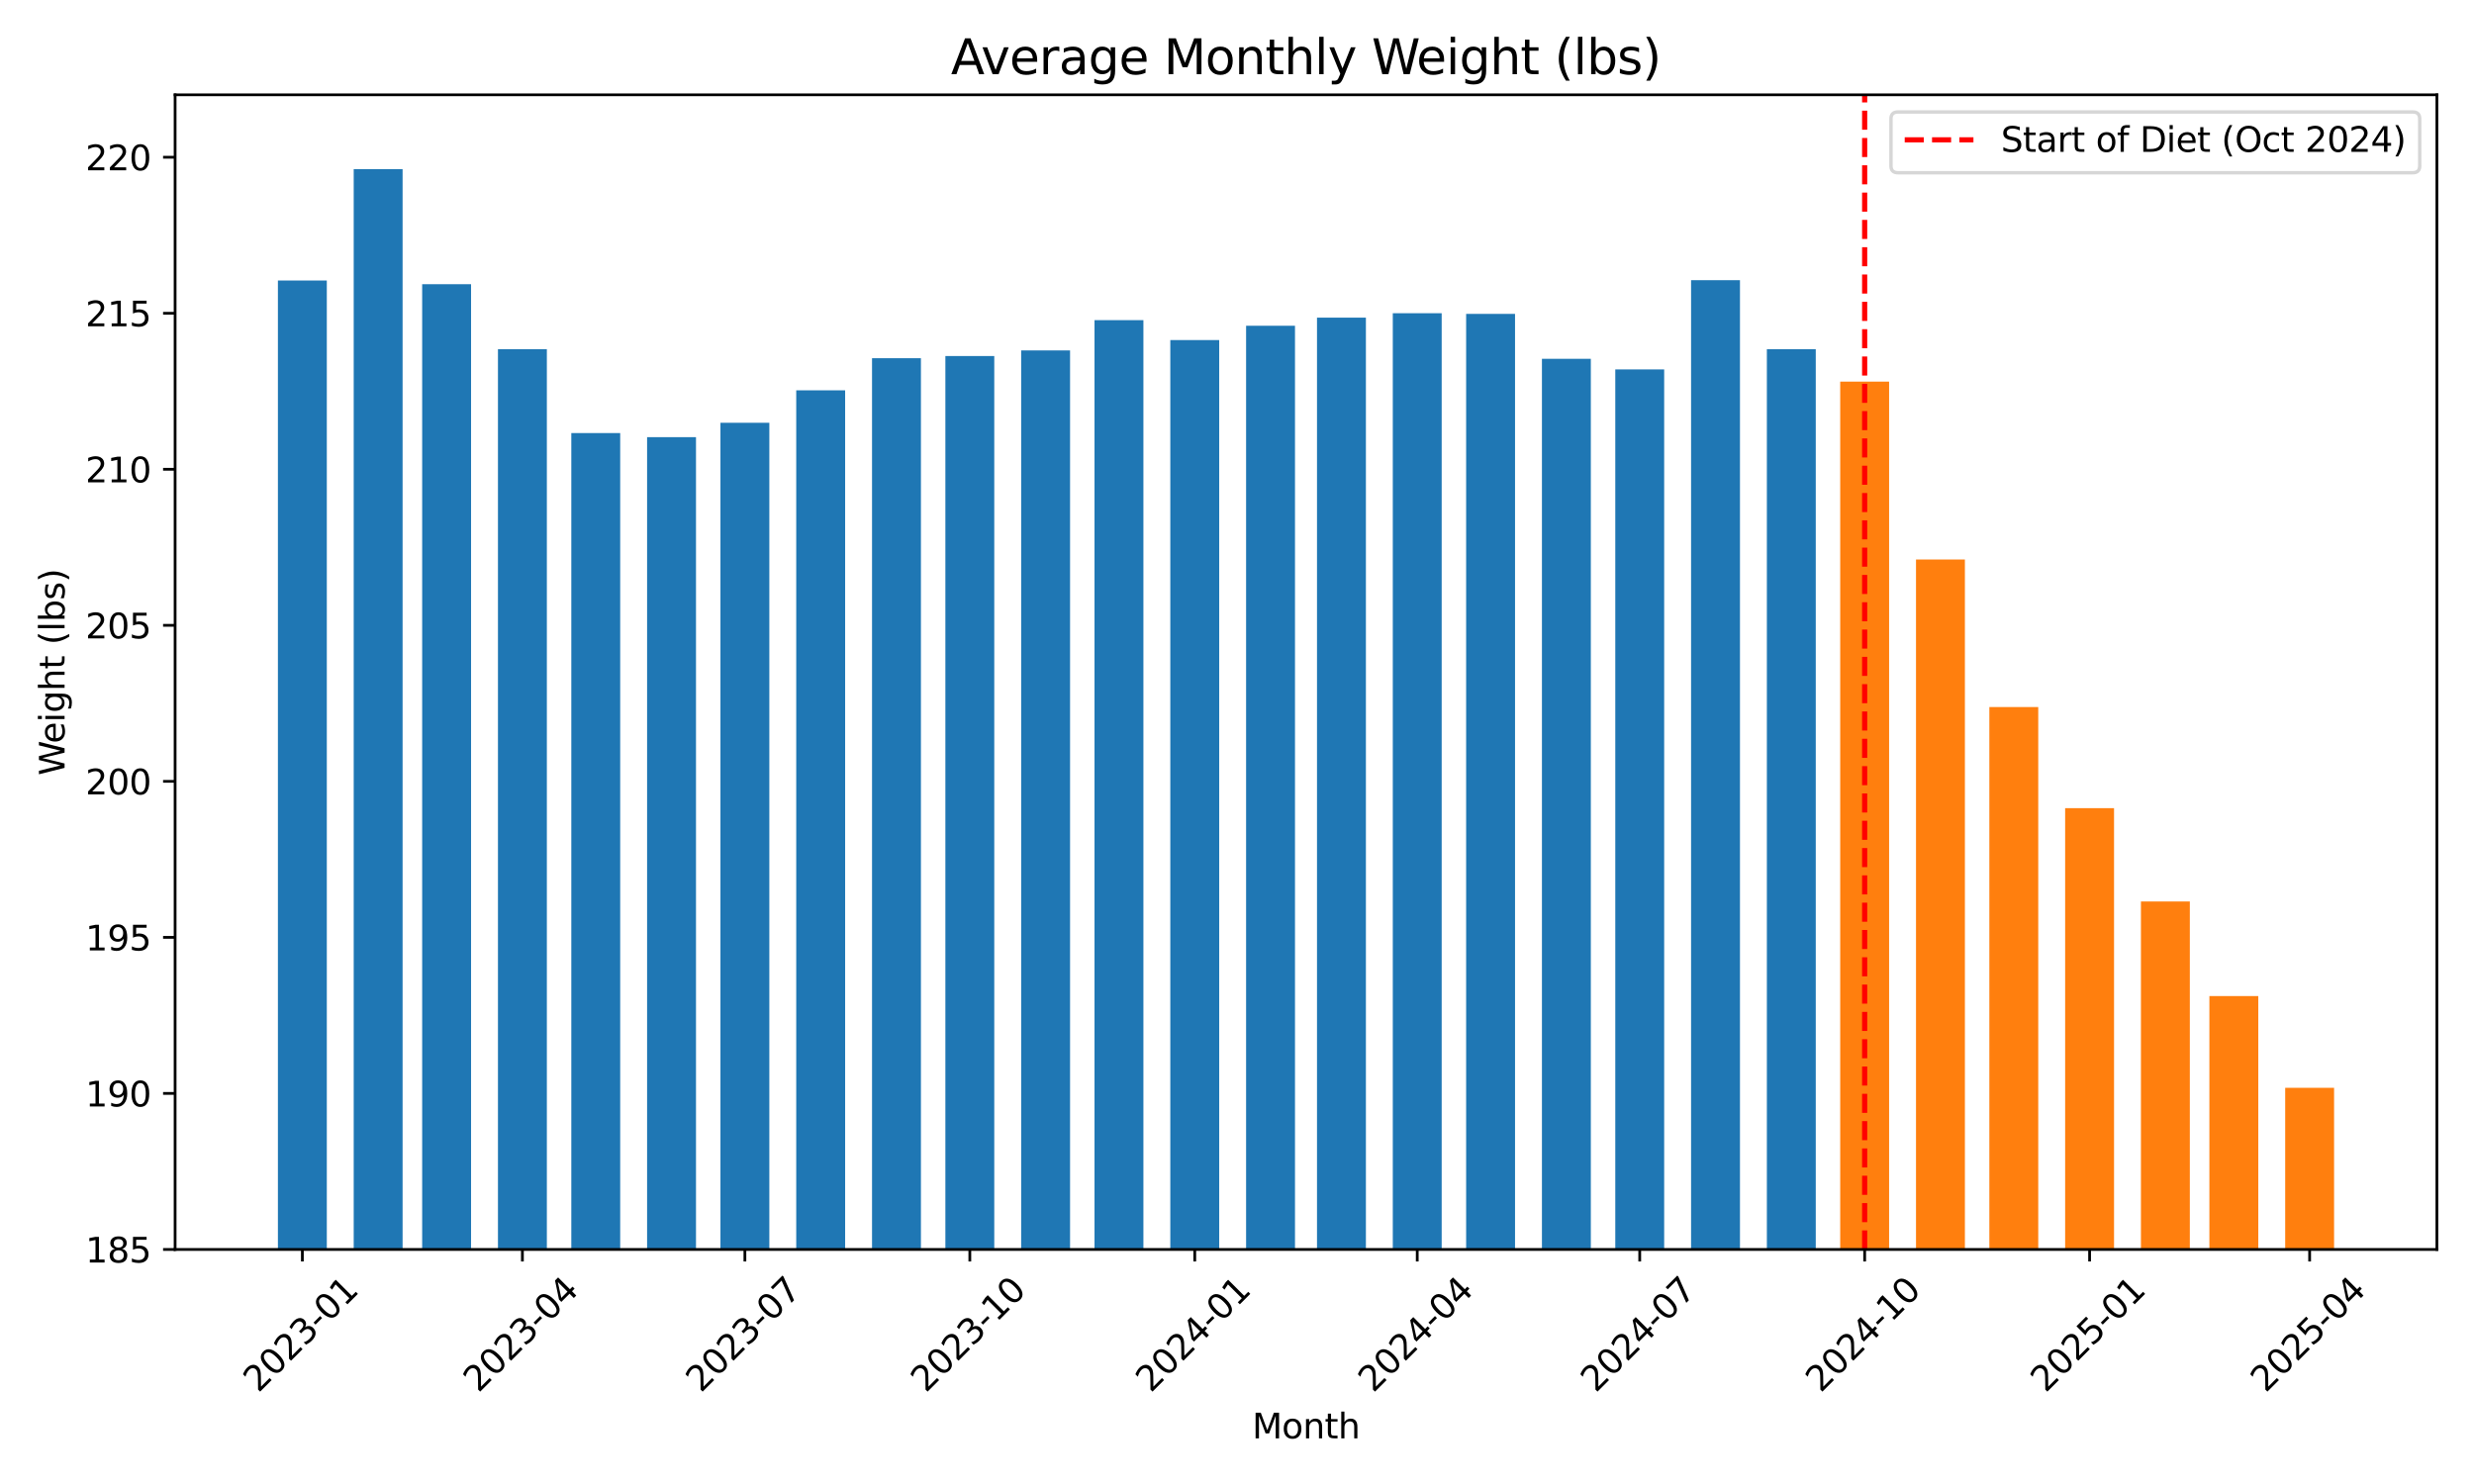 <?xml version="1.0" encoding="utf-8" standalone="no"?>
<!DOCTYPE svg PUBLIC "-//W3C//DTD SVG 1.1//EN"
        "http://www.w3.org/Graphics/SVG/1.1/DTD/svg11.dtd">
<svg xmlns:xlink="http://www.w3.org/1999/xlink" width="720pt" height="432pt" viewBox="0 0 720 432"
     xmlns="http://www.w3.org/2000/svg" version="1.1">
    <defs>
        <style type="text/css">*{stroke-linejoin: round; stroke-linecap: butt}</style>
    </defs>
    <g id="figure_1">
        <g id="patch_1">
            <path d="M 0 432
L 720 432
L 720 0
L 0 0
z
" style="fill: #ffffff"/>
        </g>
        <g id="axes_1">
            <g id="patch_2">
                <path d="M 50.96 363.718
L 709.2 363.718
L 709.2 27.6
L 50.96 27.6
z
" style="fill: #ffffff"/>
            </g>
            <g id="patch_3">
                <path d="M 80.88 2044.309
L 95.111 2044.309
L 95.111 81.651
L 80.88 81.651
z
" clip-path="url(#p5337b6fde5)" style="fill: #1f77b4"/>
            </g>
            <g id="patch_4">
                <path d="M 102.938 2044.309
L 117.168 2044.309
L 117.168 49.221
L 102.938 49.221
z
" clip-path="url(#p5337b6fde5)" style="fill: #1f77b4"/>
            </g>
            <g id="patch_5">
                <path d="M 122.86 2044.309
L 137.091 2044.309
L 137.091 82.742
L 122.86 82.742
z
" clip-path="url(#p5337b6fde5)" style="fill: #1f77b4"/>
            </g>
            <g id="patch_6">
                <path d="M 144.918 2044.309
L 159.149 2044.309
L 159.149 101.637
L 144.918 101.637
z
" clip-path="url(#p5337b6fde5)" style="fill: #1f77b4"/>
            </g>
            <g id="patch_7">
                <path d="M 166.264 2044.309
L 180.495 2044.309
L 180.495 126.074
L 166.264 126.074
z
" clip-path="url(#p5337b6fde5)" style="fill: #1f77b4"/>
            </g>
            <g id="patch_8">
                <path d="M 188.322 2044.309
L 202.552 2044.309
L 202.552 127.254
L 188.322 127.254
z
" clip-path="url(#p5337b6fde5)" style="fill: #1f77b4"/>
            </g>
            <g id="patch_9">
                <path d="M 209.668 2044.309
L 223.898 2044.309
L 223.898 123.076
L 209.668 123.076
z
" clip-path="url(#p5337b6fde5)" style="fill: #1f77b4"/>
            </g>
            <g id="patch_10">
                <path d="M 231.725 2044.309
L 245.956 2044.309
L 245.956 113.628
L 231.725 113.628
z
" clip-path="url(#p5337b6fde5)" style="fill: #1f77b4"/>
            </g>
            <g id="patch_11">
                <path d="M 253.783 2044.309
L 268.013 2044.309
L 268.013 104.271
L 253.783 104.271
z
" clip-path="url(#p5337b6fde5)" style="fill: #1f77b4"/>
            </g>
            <g id="patch_12">
                <path d="M 275.129 2044.309
L 289.359 2044.309
L 289.359 103.635
L 275.129 103.635
z
" clip-path="url(#p5337b6fde5)" style="fill: #1f77b4"/>
            </g>
            <g id="patch_13">
                <path d="M 297.186 2044.309
L 311.417 2044.309
L 311.417 102
L 297.186 102
z
" clip-path="url(#p5337b6fde5)" style="fill: #1f77b4"/>
            </g>
            <g id="patch_14">
                <path d="M 318.532 2044.309
L 332.763 2044.309
L 332.763 93.188
L 318.532 93.188
z
" clip-path="url(#p5337b6fde5)" style="fill: #1f77b4"/>
            </g>
            <g id="patch_15">
                <path d="M 340.59 2044.309
L 354.821 2044.309
L 354.821 99.002
L 340.59 99.002
z
" clip-path="url(#p5337b6fde5)" style="fill: #1f77b4"/>
            </g>
            <g id="patch_16">
                <path d="M 362.647 2044.309
L 376.878 2044.309
L 376.878 94.824
L 362.647 94.824
z
" clip-path="url(#p5337b6fde5)" style="fill: #1f77b4"/>
            </g>
            <g id="patch_17">
                <path d="M 383.282 2044.309
L 397.513 2044.309
L 397.513 92.462
L 383.282 92.462
z
" clip-path="url(#p5337b6fde5)" style="fill: #1f77b4"/>
            </g>
            <g id="patch_18">
                <path d="M 405.339 2044.309
L 419.57 2044.309
L 419.57 91.19
L 405.339 91.19
z
" clip-path="url(#p5337b6fde5)" style="fill: #1f77b4"/>
            </g>
            <g id="patch_19">
                <path d="M 426.685 2044.309
L 440.916 2044.309
L 440.916 91.372
L 426.685 91.372
z
" clip-path="url(#p5337b6fde5)" style="fill: #1f77b4"/>
            </g>
            <g id="patch_20">
                <path d="M 448.743 2044.309
L 462.974 2044.309
L 462.974 104.453
L 448.743 104.453
z
" clip-path="url(#p5337b6fde5)" style="fill: #1f77b4"/>
            </g>
            <g id="patch_21">
                <path d="M 470.089 2044.309
L 484.32 2044.309
L 484.32 107.542
L 470.089 107.542
z
" clip-path="url(#p5337b6fde5)" style="fill: #1f77b4"/>
            </g>
            <g id="patch_22">
                <path d="M 492.147 2044.309
L 506.377 2044.309
L 506.377 81.561
L 492.147 81.561
z
" clip-path="url(#p5337b6fde5)" style="fill: #1f77b4"/>
            </g>
            <g id="patch_23">
                <path d="M 514.204 2044.309
L 528.435 2044.309
L 528.435 101.637
L 514.204 101.637
z
" clip-path="url(#p5337b6fde5)" style="fill: #1f77b4"/>
            </g>
            <g id="patch_24">
                <path d="M 535.55 2044.309
L 549.781 2044.309
L 549.781 111.084
L 535.55 111.084
z
" clip-path="url(#p5337b6fde5)" style="fill: #ff7f0e"/>
            </g>
            <g id="patch_25">
                <path d="M 557.608 2044.309
L 571.838 2044.309
L 571.838 162.865
L 557.608 162.865
z
" clip-path="url(#p5337b6fde5)" style="fill: #ff7f0e"/>
            </g>
            <g id="patch_26">
                <path d="M 578.954 2044.309
L 593.184 2044.309
L 593.184 205.833
L 578.954 205.833
z
" clip-path="url(#p5337b6fde5)" style="fill: #ff7f0e"/>
            </g>
            <g id="patch_27">
                <path d="M 601.011 2044.309
L 615.242 2044.309
L 615.242 235.267
L 601.011 235.267
z
" clip-path="url(#p5337b6fde5)" style="fill: #ff7f0e"/>
            </g>
            <g id="patch_28">
                <path d="M 623.069 2044.309
L 637.3 2044.309
L 637.3 262.428
L 623.069 262.428
z
" clip-path="url(#p5337b6fde5)" style="fill: #ff7f0e"/>
            </g>
            <g id="patch_29">
                <path d="M 642.992 2044.309
L 657.222 2044.309
L 657.222 289.954
L 642.992 289.954
z
" clip-path="url(#p5337b6fde5)" style="fill: #ff7f0e"/>
            </g>
            <g id="patch_30">
                <path d="M 665.049 2044.309
L 679.28 2044.309
L 679.28 316.662
L 665.049 316.662
z
" clip-path="url(#p5337b6fde5)" style="fill: #ff7f0e"/>
            </g>
            <g id="matplotlib.axis_1">
                <g id="xtick_1">
                    <g id="line2d_1">
                        <defs>
                            <path id="m4352c260fe" d="M 0 0
L 0 3.5
" style="stroke: #000000; stroke-width: 0.8"/>
                        </defs>
                        <g>
                            <use xlink:href="#m4352c260fe" x="87.995" y="363.718"
                                 style="stroke: #000000; stroke-width: 0.8"/>
                        </g>
                    </g>
                    <g id="text_1">
                        <!-- 2023-01 -->
                        <g transform="translate(75.174 405.636) rotate(-45) scale(0.1 -0.1)">
                            <defs>
                                <path id="DejaVuSans-32" d="M 1228 531
L 3431 531
L 3431 0
L 469 0
L 469 531
Q 828 903 1448 1529
Q 2069 2156 2228 2338
Q 2531 2678 2651 2914
Q 2772 3150 2772 3378
Q 2772 3750 2511 3984
Q 2250 4219 1831 4219
Q 1534 4219 1204 4116
Q 875 4013 500 3803
L 500 4441
Q 881 4594 1212 4672
Q 1544 4750 1819 4750
Q 2544 4750 2975 4387
Q 3406 4025 3406 3419
Q 3406 3131 3298 2873
Q 3191 2616 2906 2266
Q 2828 2175 2409 1742
Q 1991 1309 1228 531
z
" transform="scale(0.016)"/>
                                <path id="DejaVuSans-30" d="M 2034 4250
Q 1547 4250 1301 3770
Q 1056 3291 1056 2328
Q 1056 1369 1301 889
Q 1547 409 2034 409
Q 2525 409 2770 889
Q 3016 1369 3016 2328
Q 3016 3291 2770 3770
Q 2525 4250 2034 4250
z
M 2034 4750
Q 2819 4750 3233 4129
Q 3647 3509 3647 2328
Q 3647 1150 3233 529
Q 2819 -91 2034 -91
Q 1250 -91 836 529
Q 422 1150 422 2328
Q 422 3509 836 4129
Q 1250 4750 2034 4750
z
" transform="scale(0.016)"/>
                                <path id="DejaVuSans-33" d="M 2597 2516
Q 3050 2419 3304 2112
Q 3559 1806 3559 1356
Q 3559 666 3084 287
Q 2609 -91 1734 -91
Q 1441 -91 1130 -33
Q 819 25 488 141
L 488 750
Q 750 597 1062 519
Q 1375 441 1716 441
Q 2309 441 2620 675
Q 2931 909 2931 1356
Q 2931 1769 2642 2001
Q 2353 2234 1838 2234
L 1294 2234
L 1294 2753
L 1863 2753
Q 2328 2753 2575 2939
Q 2822 3125 2822 3475
Q 2822 3834 2567 4026
Q 2313 4219 1838 4219
Q 1578 4219 1281 4162
Q 984 4106 628 3988
L 628 4550
Q 988 4650 1302 4700
Q 1616 4750 1894 4750
Q 2613 4750 3031 4423
Q 3450 4097 3450 3541
Q 3450 3153 3228 2886
Q 3006 2619 2597 2516
z
" transform="scale(0.016)"/>
                                <path id="DejaVuSans-2d" d="M 313 2009
L 1997 2009
L 1997 1497
L 313 1497
L 313 2009
z
" transform="scale(0.016)"/>
                                <path id="DejaVuSans-31" d="M 794 531
L 1825 531
L 1825 4091
L 703 3866
L 703 4441
L 1819 4666
L 2450 4666
L 2450 531
L 3481 531
L 3481 0
L 794 0
L 794 531
z
" transform="scale(0.016)"/>
                            </defs>
                            <use xlink:href="#DejaVuSans-32"/>
                            <use xlink:href="#DejaVuSans-30" x="63.623"/>
                            <use xlink:href="#DejaVuSans-32" x="127.246"/>
                            <use xlink:href="#DejaVuSans-33" x="190.869"/>
                            <use xlink:href="#DejaVuSans-2d" x="254.492"/>
                            <use xlink:href="#DejaVuSans-30" x="290.576"/>
                            <use xlink:href="#DejaVuSans-31" x="354.199"/>
                        </g>
                    </g>
                </g>
                <g id="xtick_2">
                    <g id="line2d_2">
                        <g>
                            <use xlink:href="#m4352c260fe" x="152.033" y="363.718"
                                 style="stroke: #000000; stroke-width: 0.8"/>
                        </g>
                    </g>
                    <g id="text_2">
                        <!-- 2023-04 -->
                        <g transform="translate(139.212 405.636) rotate(-45) scale(0.1 -0.1)">
                            <defs>
                                <path id="DejaVuSans-34" d="M 2419 4116
L 825 1625
L 2419 1625
L 2419 4116
z
M 2253 4666
L 3047 4666
L 3047 1625
L 3713 1625
L 3713 1100
L 3047 1100
L 3047 0
L 2419 0
L 2419 1100
L 313 1100
L 313 1709
L 2253 4666
z
" transform="scale(0.016)"/>
                            </defs>
                            <use xlink:href="#DejaVuSans-32"/>
                            <use xlink:href="#DejaVuSans-30" x="63.623"/>
                            <use xlink:href="#DejaVuSans-32" x="127.246"/>
                            <use xlink:href="#DejaVuSans-33" x="190.869"/>
                            <use xlink:href="#DejaVuSans-2d" x="254.492"/>
                            <use xlink:href="#DejaVuSans-30" x="290.576"/>
                            <use xlink:href="#DejaVuSans-34" x="354.199"/>
                        </g>
                    </g>
                </g>
                <g id="xtick_3">
                    <g id="line2d_3">
                        <g>
                            <use xlink:href="#m4352c260fe" x="216.783" y="363.718"
                                 style="stroke: #000000; stroke-width: 0.8"/>
                        </g>
                    </g>
                    <g id="text_3">
                        <!-- 2023-07 -->
                        <g transform="translate(203.962 405.636) rotate(-45) scale(0.1 -0.1)">
                            <defs>
                                <path id="DejaVuSans-37" d="M 525 4666
L 3525 4666
L 3525 4397
L 1831 0
L 1172 0
L 2766 4134
L 525 4134
L 525 4666
z
" transform="scale(0.016)"/>
                            </defs>
                            <use xlink:href="#DejaVuSans-32"/>
                            <use xlink:href="#DejaVuSans-30" x="63.623"/>
                            <use xlink:href="#DejaVuSans-32" x="127.246"/>
                            <use xlink:href="#DejaVuSans-33" x="190.869"/>
                            <use xlink:href="#DejaVuSans-2d" x="254.492"/>
                            <use xlink:href="#DejaVuSans-30" x="290.576"/>
                            <use xlink:href="#DejaVuSans-37" x="354.199"/>
                        </g>
                    </g>
                </g>
                <g id="xtick_4">
                    <g id="line2d_4">
                        <g>
                            <use xlink:href="#m4352c260fe" x="282.244" y="363.718"
                                 style="stroke: #000000; stroke-width: 0.8"/>
                        </g>
                    </g>
                    <g id="text_4">
                        <!-- 2023-10 -->
                        <g transform="translate(269.423 405.636) rotate(-45) scale(0.1 -0.1)">
                            <use xlink:href="#DejaVuSans-32"/>
                            <use xlink:href="#DejaVuSans-30" x="63.623"/>
                            <use xlink:href="#DejaVuSans-32" x="127.246"/>
                            <use xlink:href="#DejaVuSans-33" x="190.869"/>
                            <use xlink:href="#DejaVuSans-2d" x="254.492"/>
                            <use xlink:href="#DejaVuSans-31" x="290.576"/>
                            <use xlink:href="#DejaVuSans-30" x="354.199"/>
                        </g>
                    </g>
                </g>
                <g id="xtick_5">
                    <g id="line2d_5">
                        <g>
                            <use xlink:href="#m4352c260fe" x="347.705" y="363.718"
                                 style="stroke: #000000; stroke-width: 0.8"/>
                        </g>
                    </g>
                    <g id="text_5">
                        <!-- 2024-01 -->
                        <g transform="translate(334.884 405.636) rotate(-45) scale(0.1 -0.1)">
                            <use xlink:href="#DejaVuSans-32"/>
                            <use xlink:href="#DejaVuSans-30" x="63.623"/>
                            <use xlink:href="#DejaVuSans-32" x="127.246"/>
                            <use xlink:href="#DejaVuSans-34" x="190.869"/>
                            <use xlink:href="#DejaVuSans-2d" x="254.492"/>
                            <use xlink:href="#DejaVuSans-30" x="290.576"/>
                            <use xlink:href="#DejaVuSans-31" x="354.199"/>
                        </g>
                    </g>
                </g>
                <g id="xtick_6">
                    <g id="line2d_6">
                        <g>
                            <use xlink:href="#m4352c260fe" x="412.455" y="363.718"
                                 style="stroke: #000000; stroke-width: 0.8"/>
                        </g>
                    </g>
                    <g id="text_6">
                        <!-- 2024-04 -->
                        <g transform="translate(399.634 405.636) rotate(-45) scale(0.1 -0.1)">
                            <use xlink:href="#DejaVuSans-32"/>
                            <use xlink:href="#DejaVuSans-30" x="63.623"/>
                            <use xlink:href="#DejaVuSans-32" x="127.246"/>
                            <use xlink:href="#DejaVuSans-34" x="190.869"/>
                            <use xlink:href="#DejaVuSans-2d" x="254.492"/>
                            <use xlink:href="#DejaVuSans-30" x="290.576"/>
                            <use xlink:href="#DejaVuSans-34" x="354.199"/>
                        </g>
                    </g>
                </g>
                <g id="xtick_7">
                    <g id="line2d_7">
                        <g>
                            <use xlink:href="#m4352c260fe" x="477.204" y="363.718"
                                 style="stroke: #000000; stroke-width: 0.8"/>
                        </g>
                    </g>
                    <g id="text_7">
                        <!-- 2024-07 -->
                        <g transform="translate(464.383 405.636) rotate(-45) scale(0.1 -0.1)">
                            <use xlink:href="#DejaVuSans-32"/>
                            <use xlink:href="#DejaVuSans-30" x="63.623"/>
                            <use xlink:href="#DejaVuSans-32" x="127.246"/>
                            <use xlink:href="#DejaVuSans-34" x="190.869"/>
                            <use xlink:href="#DejaVuSans-2d" x="254.492"/>
                            <use xlink:href="#DejaVuSans-30" x="290.576"/>
                            <use xlink:href="#DejaVuSans-37" x="354.199"/>
                        </g>
                    </g>
                </g>
                <g id="xtick_8">
                    <g id="line2d_8">
                        <g>
                            <use xlink:href="#m4352c260fe" x="542.665" y="363.718"
                                 style="stroke: #000000; stroke-width: 0.8"/>
                        </g>
                    </g>
                    <g id="text_8">
                        <!-- 2024-10 -->
                        <g transform="translate(529.844 405.636) rotate(-45) scale(0.1 -0.1)">
                            <use xlink:href="#DejaVuSans-32"/>
                            <use xlink:href="#DejaVuSans-30" x="63.623"/>
                            <use xlink:href="#DejaVuSans-32" x="127.246"/>
                            <use xlink:href="#DejaVuSans-34" x="190.869"/>
                            <use xlink:href="#DejaVuSans-2d" x="254.492"/>
                            <use xlink:href="#DejaVuSans-31" x="290.576"/>
                            <use xlink:href="#DejaVuSans-30" x="354.199"/>
                        </g>
                    </g>
                </g>
                <g id="xtick_9">
                    <g id="line2d_9">
                        <g>
                            <use xlink:href="#m4352c260fe" x="608.127" y="363.718"
                                 style="stroke: #000000; stroke-width: 0.8"/>
                        </g>
                    </g>
                    <g id="text_9">
                        <!-- 2025-01 -->
                        <g transform="translate(595.305 405.636) rotate(-45) scale(0.1 -0.1)">
                            <defs>
                                <path id="DejaVuSans-35" d="M 691 4666
L 3169 4666
L 3169 4134
L 1269 4134
L 1269 2991
Q 1406 3038 1543 3061
Q 1681 3084 1819 3084
Q 2600 3084 3056 2656
Q 3513 2228 3513 1497
Q 3513 744 3044 326
Q 2575 -91 1722 -91
Q 1428 -91 1123 -41
Q 819 9 494 109
L 494 744
Q 775 591 1075 516
Q 1375 441 1709 441
Q 2250 441 2565 725
Q 2881 1009 2881 1497
Q 2881 1984 2565 2268
Q 2250 2553 1709 2553
Q 1456 2553 1204 2497
Q 953 2441 691 2322
L 691 4666
z
" transform="scale(0.016)"/>
                            </defs>
                            <use xlink:href="#DejaVuSans-32"/>
                            <use xlink:href="#DejaVuSans-30" x="63.623"/>
                            <use xlink:href="#DejaVuSans-32" x="127.246"/>
                            <use xlink:href="#DejaVuSans-35" x="190.869"/>
                            <use xlink:href="#DejaVuSans-2d" x="254.492"/>
                            <use xlink:href="#DejaVuSans-30" x="290.576"/>
                            <use xlink:href="#DejaVuSans-31" x="354.199"/>
                        </g>
                    </g>
                </g>
                <g id="xtick_10">
                    <g id="line2d_10">
                        <g>
                            <use xlink:href="#m4352c260fe" x="672.165" y="363.718"
                                 style="stroke: #000000; stroke-width: 0.8"/>
                        </g>
                    </g>
                    <g id="text_10">
                        <!-- 2025-04 -->
                        <g transform="translate(659.343 405.636) rotate(-45) scale(0.1 -0.1)">
                            <use xlink:href="#DejaVuSans-32"/>
                            <use xlink:href="#DejaVuSans-30" x="63.623"/>
                            <use xlink:href="#DejaVuSans-32" x="127.246"/>
                            <use xlink:href="#DejaVuSans-35" x="190.869"/>
                            <use xlink:href="#DejaVuSans-2d" x="254.492"/>
                            <use xlink:href="#DejaVuSans-30" x="290.576"/>
                            <use xlink:href="#DejaVuSans-34" x="354.199"/>
                        </g>
                    </g>
                </g>
                <g id="text_11">
                    <!-- Month -->
                    <g transform="translate(364.409 418.705) scale(0.1 -0.1)">
                        <defs>
                            <path id="DejaVuSans-4d" d="M 628 4666
L 1569 4666
L 2759 1491
L 3956 4666
L 4897 4666
L 4897 0
L 4281 0
L 4281 4097
L 3078 897
L 2444 897
L 1241 4097
L 1241 0
L 628 0
L 628 4666
z
" transform="scale(0.016)"/>
                            <path id="DejaVuSans-6f" d="M 1959 3097
Q 1497 3097 1228 2736
Q 959 2375 959 1747
Q 959 1119 1226 758
Q 1494 397 1959 397
Q 2419 397 2687 759
Q 2956 1122 2956 1747
Q 2956 2369 2687 2733
Q 2419 3097 1959 3097
z
M 1959 3584
Q 2709 3584 3137 3096
Q 3566 2609 3566 1747
Q 3566 888 3137 398
Q 2709 -91 1959 -91
Q 1206 -91 779 398
Q 353 888 353 1747
Q 353 2609 779 3096
Q 1206 3584 1959 3584
z
" transform="scale(0.016)"/>
                            <path id="DejaVuSans-6e" d="M 3513 2113
L 3513 0
L 2938 0
L 2938 2094
Q 2938 2591 2744 2837
Q 2550 3084 2163 3084
Q 1697 3084 1428 2787
Q 1159 2491 1159 1978
L 1159 0
L 581 0
L 581 3500
L 1159 3500
L 1159 2956
Q 1366 3272 1645 3428
Q 1925 3584 2291 3584
Q 2894 3584 3203 3211
Q 3513 2838 3513 2113
z
" transform="scale(0.016)"/>
                            <path id="DejaVuSans-74" d="M 1172 4494
L 1172 3500
L 2356 3500
L 2356 3053
L 1172 3053
L 1172 1153
Q 1172 725 1289 603
Q 1406 481 1766 481
L 2356 481
L 2356 0
L 1766 0
Q 1100 0 847 248
Q 594 497 594 1153
L 594 3053
L 172 3053
L 172 3500
L 594 3500
L 594 4494
L 1172 4494
z
" transform="scale(0.016)"/>
                            <path id="DejaVuSans-68" d="M 3513 2113
L 3513 0
L 2938 0
L 2938 2094
Q 2938 2591 2744 2837
Q 2550 3084 2163 3084
Q 1697 3084 1428 2787
Q 1159 2491 1159 1978
L 1159 0
L 581 0
L 581 4863
L 1159 4863
L 1159 2956
Q 1366 3272 1645 3428
Q 1925 3584 2291 3584
Q 2894 3584 3203 3211
Q 3513 2838 3513 2113
z
" transform="scale(0.016)"/>
                        </defs>
                        <use xlink:href="#DejaVuSans-4d"/>
                        <use xlink:href="#DejaVuSans-6f" x="86.279"/>
                        <use xlink:href="#DejaVuSans-6e" x="147.461"/>
                        <use xlink:href="#DejaVuSans-74" x="210.84"/>
                        <use xlink:href="#DejaVuSans-68" x="250.049"/>
                    </g>
                </g>
            </g>
            <g id="matplotlib.axis_2">
                <g id="ytick_1">
                    <g id="line2d_11">
                        <defs>
                            <path id="m633fa6b8c7" d="M 0 0
L -3.5 0
" style="stroke: #000000; stroke-width: 0.8"/>
                        </defs>
                        <g>
                            <use xlink:href="#m633fa6b8c7" x="50.96" y="363.718"
                                 style="stroke: #000000; stroke-width: 0.8"/>
                        </g>
                    </g>
                    <g id="text_12">
                        <!-- 185 -->
                        <g transform="translate(24.872 367.517) scale(0.1 -0.1)">
                            <defs>
                                <path id="DejaVuSans-38" d="M 2034 2216
Q 1584 2216 1326 1975
Q 1069 1734 1069 1313
Q 1069 891 1326 650
Q 1584 409 2034 409
Q 2484 409 2743 651
Q 3003 894 3003 1313
Q 3003 1734 2745 1975
Q 2488 2216 2034 2216
z
M 1403 2484
Q 997 2584 770 2862
Q 544 3141 544 3541
Q 544 4100 942 4425
Q 1341 4750 2034 4750
Q 2731 4750 3128 4425
Q 3525 4100 3525 3541
Q 3525 3141 3298 2862
Q 3072 2584 2669 2484
Q 3125 2378 3379 2068
Q 3634 1759 3634 1313
Q 3634 634 3220 271
Q 2806 -91 2034 -91
Q 1263 -91 848 271
Q 434 634 434 1313
Q 434 1759 690 2068
Q 947 2378 1403 2484
z
M 1172 3481
Q 1172 3119 1398 2916
Q 1625 2713 2034 2713
Q 2441 2713 2670 2916
Q 2900 3119 2900 3481
Q 2900 3844 2670 4047
Q 2441 4250 2034 4250
Q 1625 4250 1398 4047
Q 1172 3844 1172 3481
z
" transform="scale(0.016)"/>
                            </defs>
                            <use xlink:href="#DejaVuSans-31"/>
                            <use xlink:href="#DejaVuSans-38" x="63.623"/>
                            <use xlink:href="#DejaVuSans-35" x="127.246"/>
                        </g>
                    </g>
                </g>
                <g id="ytick_2">
                    <g id="line2d_12">
                        <g>
                            <use xlink:href="#m633fa6b8c7" x="50.96" y="318.297"
                                 style="stroke: #000000; stroke-width: 0.8"/>
                        </g>
                    </g>
                    <g id="text_13">
                        <!-- 190 -->
                        <g transform="translate(24.872 322.096) scale(0.1 -0.1)">
                            <defs>
                                <path id="DejaVuSans-39" d="M 703 97
L 703 672
Q 941 559 1184 500
Q 1428 441 1663 441
Q 2288 441 2617 861
Q 2947 1281 2994 2138
Q 2813 1869 2534 1725
Q 2256 1581 1919 1581
Q 1219 1581 811 2004
Q 403 2428 403 3163
Q 403 3881 828 4315
Q 1253 4750 1959 4750
Q 2769 4750 3195 4129
Q 3622 3509 3622 2328
Q 3622 1225 3098 567
Q 2575 -91 1691 -91
Q 1453 -91 1209 -44
Q 966 3 703 97
z
M 1959 2075
Q 2384 2075 2632 2365
Q 2881 2656 2881 3163
Q 2881 3666 2632 3958
Q 2384 4250 1959 4250
Q 1534 4250 1286 3958
Q 1038 3666 1038 3163
Q 1038 2656 1286 2365
Q 1534 2075 1959 2075
z
" transform="scale(0.016)"/>
                            </defs>
                            <use xlink:href="#DejaVuSans-31"/>
                            <use xlink:href="#DejaVuSans-39" x="63.623"/>
                            <use xlink:href="#DejaVuSans-30" x="127.246"/>
                        </g>
                    </g>
                </g>
                <g id="ytick_3">
                    <g id="line2d_13">
                        <g>
                            <use xlink:href="#m633fa6b8c7" x="50.96" y="272.875"
                                 style="stroke: #000000; stroke-width: 0.8"/>
                        </g>
                    </g>
                    <g id="text_14">
                        <!-- 195 -->
                        <g transform="translate(24.872 276.675) scale(0.1 -0.1)">
                            <use xlink:href="#DejaVuSans-31"/>
                            <use xlink:href="#DejaVuSans-39" x="63.623"/>
                            <use xlink:href="#DejaVuSans-35" x="127.246"/>
                        </g>
                    </g>
                </g>
                <g id="ytick_4">
                    <g id="line2d_14">
                        <g>
                            <use xlink:href="#m633fa6b8c7" x="50.96" y="227.454"
                                 style="stroke: #000000; stroke-width: 0.8"/>
                        </g>
                    </g>
                    <g id="text_15">
                        <!-- 200 -->
                        <g transform="translate(24.872 231.253) scale(0.1 -0.1)">
                            <use xlink:href="#DejaVuSans-32"/>
                            <use xlink:href="#DejaVuSans-30" x="63.623"/>
                            <use xlink:href="#DejaVuSans-30" x="127.246"/>
                        </g>
                    </g>
                </g>
                <g id="ytick_5">
                    <g id="line2d_15">
                        <g>
                            <use xlink:href="#m633fa6b8c7" x="50.96" y="182.033"
                                 style="stroke: #000000; stroke-width: 0.8"/>
                        </g>
                    </g>
                    <g id="text_16">
                        <!-- 205 -->
                        <g transform="translate(24.872 185.832) scale(0.1 -0.1)">
                            <use xlink:href="#DejaVuSans-32"/>
                            <use xlink:href="#DejaVuSans-30" x="63.623"/>
                            <use xlink:href="#DejaVuSans-35" x="127.246"/>
                        </g>
                    </g>
                </g>
                <g id="ytick_6">
                    <g id="line2d_16">
                        <g>
                            <use xlink:href="#m633fa6b8c7" x="50.96" y="136.611"
                                 style="stroke: #000000; stroke-width: 0.8"/>
                        </g>
                    </g>
                    <g id="text_17">
                        <!-- 210 -->
                        <g transform="translate(24.872 140.411) scale(0.1 -0.1)">
                            <use xlink:href="#DejaVuSans-32"/>
                            <use xlink:href="#DejaVuSans-31" x="63.623"/>
                            <use xlink:href="#DejaVuSans-30" x="127.246"/>
                        </g>
                    </g>
                </g>
                <g id="ytick_7">
                    <g id="line2d_17">
                        <g>
                            <use xlink:href="#m633fa6b8c7" x="50.96" y="91.19"
                                 style="stroke: #000000; stroke-width: 0.8"/>
                        </g>
                    </g>
                    <g id="text_18">
                        <!-- 215 -->
                        <g transform="translate(24.872 94.989) scale(0.1 -0.1)">
                            <use xlink:href="#DejaVuSans-32"/>
                            <use xlink:href="#DejaVuSans-31" x="63.623"/>
                            <use xlink:href="#DejaVuSans-35" x="127.246"/>
                        </g>
                    </g>
                </g>
                <g id="ytick_8">
                    <g id="line2d_18">
                        <g>
                            <use xlink:href="#m633fa6b8c7" x="50.96" y="45.769"
                                 style="stroke: #000000; stroke-width: 0.8"/>
                        </g>
                    </g>
                    <g id="text_19">
                        <!-- 220 -->
                        <g transform="translate(24.872 49.568) scale(0.1 -0.1)">
                            <use xlink:href="#DejaVuSans-32"/>
                            <use xlink:href="#DejaVuSans-32" x="63.623"/>
                            <use xlink:href="#DejaVuSans-30" x="127.246"/>
                        </g>
                    </g>
                </g>
                <g id="text_20">
                    <!-- Weight (lbs) -->
                    <g transform="translate(18.793 225.736) rotate(-90) scale(0.1 -0.1)">
                        <defs>
                            <path id="DejaVuSans-57" d="M 213 4666
L 850 4666
L 1831 722
L 2809 4666
L 3519 4666
L 4500 722
L 5478 4666
L 6119 4666
L 4947 0
L 4153 0
L 3169 4050
L 2175 0
L 1381 0
L 213 4666
z
" transform="scale(0.016)"/>
                            <path id="DejaVuSans-65" d="M 3597 1894
L 3597 1613
L 953 1613
Q 991 1019 1311 708
Q 1631 397 2203 397
Q 2534 397 2845 478
Q 3156 559 3463 722
L 3463 178
Q 3153 47 2828 -22
Q 2503 -91 2169 -91
Q 1331 -91 842 396
Q 353 884 353 1716
Q 353 2575 817 3079
Q 1281 3584 2069 3584
Q 2775 3584 3186 3129
Q 3597 2675 3597 1894
z
M 3022 2063
Q 3016 2534 2758 2815
Q 2500 3097 2075 3097
Q 1594 3097 1305 2825
Q 1016 2553 972 2059
L 3022 2063
z
" transform="scale(0.016)"/>
                            <path id="DejaVuSans-69" d="M 603 3500
L 1178 3500
L 1178 0
L 603 0
L 603 3500
z
M 603 4863
L 1178 4863
L 1178 4134
L 603 4134
L 603 4863
z
" transform="scale(0.016)"/>
                            <path id="DejaVuSans-67" d="M 2906 1791
Q 2906 2416 2648 2759
Q 2391 3103 1925 3103
Q 1463 3103 1205 2759
Q 947 2416 947 1791
Q 947 1169 1205 825
Q 1463 481 1925 481
Q 2391 481 2648 825
Q 2906 1169 2906 1791
z
M 3481 434
Q 3481 -459 3084 -895
Q 2688 -1331 1869 -1331
Q 1566 -1331 1297 -1286
Q 1028 -1241 775 -1147
L 775 -588
Q 1028 -725 1275 -790
Q 1522 -856 1778 -856
Q 2344 -856 2625 -561
Q 2906 -266 2906 331
L 2906 616
Q 2728 306 2450 153
Q 2172 0 1784 0
Q 1141 0 747 490
Q 353 981 353 1791
Q 353 2603 747 3093
Q 1141 3584 1784 3584
Q 2172 3584 2450 3431
Q 2728 3278 2906 2969
L 2906 3500
L 3481 3500
L 3481 434
z
" transform="scale(0.016)"/>
                            <path id="DejaVuSans-20" transform="scale(0.016)"/>
                            <path id="DejaVuSans-28" d="M 1984 4856
Q 1566 4138 1362 3434
Q 1159 2731 1159 2009
Q 1159 1288 1364 580
Q 1569 -128 1984 -844
L 1484 -844
Q 1016 -109 783 600
Q 550 1309 550 2009
Q 550 2706 781 3412
Q 1013 4119 1484 4856
L 1984 4856
z
" transform="scale(0.016)"/>
                            <path id="DejaVuSans-6c" d="M 603 4863
L 1178 4863
L 1178 0
L 603 0
L 603 4863
z
" transform="scale(0.016)"/>
                            <path id="DejaVuSans-62" d="M 3116 1747
Q 3116 2381 2855 2742
Q 2594 3103 2138 3103
Q 1681 3103 1420 2742
Q 1159 2381 1159 1747
Q 1159 1113 1420 752
Q 1681 391 2138 391
Q 2594 391 2855 752
Q 3116 1113 3116 1747
z
M 1159 2969
Q 1341 3281 1617 3432
Q 1894 3584 2278 3584
Q 2916 3584 3314 3078
Q 3713 2572 3713 1747
Q 3713 922 3314 415
Q 2916 -91 2278 -91
Q 1894 -91 1617 61
Q 1341 213 1159 525
L 1159 0
L 581 0
L 581 4863
L 1159 4863
L 1159 2969
z
" transform="scale(0.016)"/>
                            <path id="DejaVuSans-73" d="M 2834 3397
L 2834 2853
Q 2591 2978 2328 3040
Q 2066 3103 1784 3103
Q 1356 3103 1142 2972
Q 928 2841 928 2578
Q 928 2378 1081 2264
Q 1234 2150 1697 2047
L 1894 2003
Q 2506 1872 2764 1633
Q 3022 1394 3022 966
Q 3022 478 2636 193
Q 2250 -91 1575 -91
Q 1294 -91 989 -36
Q 684 19 347 128
L 347 722
Q 666 556 975 473
Q 1284 391 1588 391
Q 1994 391 2212 530
Q 2431 669 2431 922
Q 2431 1156 2273 1281
Q 2116 1406 1581 1522
L 1381 1569
Q 847 1681 609 1914
Q 372 2147 372 2553
Q 372 3047 722 3315
Q 1072 3584 1716 3584
Q 2034 3584 2315 3537
Q 2597 3491 2834 3397
z
" transform="scale(0.016)"/>
                            <path id="DejaVuSans-29" d="M 513 4856
L 1013 4856
Q 1481 4119 1714 3412
Q 1947 2706 1947 2009
Q 1947 1309 1714 600
Q 1481 -109 1013 -844
L 513 -844
Q 928 -128 1133 580
Q 1338 1288 1338 2009
Q 1338 2731 1133 3434
Q 928 4138 513 4856
z
" transform="scale(0.016)"/>
                        </defs>
                        <use xlink:href="#DejaVuSans-57"/>
                        <use xlink:href="#DejaVuSans-65" x="93.002"/>
                        <use xlink:href="#DejaVuSans-69" x="154.525"/>
                        <use xlink:href="#DejaVuSans-67" x="182.309"/>
                        <use xlink:href="#DejaVuSans-68" x="245.785"/>
                        <use xlink:href="#DejaVuSans-74" x="309.164"/>
                        <use xlink:href="#DejaVuSans-20" x="348.373"/>
                        <use xlink:href="#DejaVuSans-28" x="380.16"/>
                        <use xlink:href="#DejaVuSans-6c" x="419.174"/>
                        <use xlink:href="#DejaVuSans-62" x="446.957"/>
                        <use xlink:href="#DejaVuSans-73" x="510.434"/>
                        <use xlink:href="#DejaVuSans-29" x="562.533"/>
                    </g>
                </g>
            </g>
            <g id="line2d_19">
                <path d="M 542.665 363.718
L 542.665 27.6
" clip-path="url(#p5337b6fde5)"
                      style="fill: none; stroke-dasharray: 5.55,2.4; stroke-dashoffset: 0; stroke: #ff0000; stroke-width: 1.5"/>
            </g>
            <g id="patch_31">
                <path d="M 50.96 363.718
L 50.96 27.6
" style="fill: none; stroke: #000000; stroke-width: 0.8; stroke-linejoin: miter; stroke-linecap: square"/>
            </g>
            <g id="patch_32">
                <path d="M 709.2 363.718
L 709.2 27.6
" style="fill: none; stroke: #000000; stroke-width: 0.8; stroke-linejoin: miter; stroke-linecap: square"/>
            </g>
            <g id="patch_33">
                <path d="M 50.96 363.718
L 709.2 363.718
" style="fill: none; stroke: #000000; stroke-width: 0.8; stroke-linejoin: miter; stroke-linecap: square"/>
            </g>
            <g id="patch_34">
                <path d="M 50.96 27.6
L 709.2 27.6
" style="fill: none; stroke: #000000; stroke-width: 0.8; stroke-linejoin: miter; stroke-linecap: square"/>
            </g>
            <g id="text_21">
                <!-- Average Monthly Weight (lbs) -->
                <g transform="translate(276.749 21.6) scale(0.14 -0.14)">
                    <defs>
                        <path id="DejaVuSans-41" d="M 2188 4044
L 1331 1722
L 3047 1722
L 2188 4044
z
M 1831 4666
L 2547 4666
L 4325 0
L 3669 0
L 3244 1197
L 1141 1197
L 716 0
L 50 0
L 1831 4666
z
" transform="scale(0.016)"/>
                        <path id="DejaVuSans-76" d="M 191 3500
L 800 3500
L 1894 563
L 2988 3500
L 3597 3500
L 2284 0
L 1503 0
L 191 3500
z
" transform="scale(0.016)"/>
                        <path id="DejaVuSans-72" d="M 2631 2963
Q 2534 3019 2420 3045
Q 2306 3072 2169 3072
Q 1681 3072 1420 2755
Q 1159 2438 1159 1844
L 1159 0
L 581 0
L 581 3500
L 1159 3500
L 1159 2956
Q 1341 3275 1631 3429
Q 1922 3584 2338 3584
Q 2397 3584 2469 3576
Q 2541 3569 2628 3553
L 2631 2963
z
" transform="scale(0.016)"/>
                        <path id="DejaVuSans-61" d="M 2194 1759
Q 1497 1759 1228 1600
Q 959 1441 959 1056
Q 959 750 1161 570
Q 1363 391 1709 391
Q 2188 391 2477 730
Q 2766 1069 2766 1631
L 2766 1759
L 2194 1759
z
M 3341 1997
L 3341 0
L 2766 0
L 2766 531
Q 2569 213 2275 61
Q 1981 -91 1556 -91
Q 1019 -91 701 211
Q 384 513 384 1019
Q 384 1609 779 1909
Q 1175 2209 1959 2209
L 2766 2209
L 2766 2266
Q 2766 2663 2505 2880
Q 2244 3097 1772 3097
Q 1472 3097 1187 3025
Q 903 2953 641 2809
L 641 3341
Q 956 3463 1253 3523
Q 1550 3584 1831 3584
Q 2591 3584 2966 3190
Q 3341 2797 3341 1997
z
" transform="scale(0.016)"/>
                        <path id="DejaVuSans-79" d="M 2059 -325
Q 1816 -950 1584 -1140
Q 1353 -1331 966 -1331
L 506 -1331
L 506 -850
L 844 -850
Q 1081 -850 1212 -737
Q 1344 -625 1503 -206
L 1606 56
L 191 3500
L 800 3500
L 1894 763
L 2988 3500
L 3597 3500
L 2059 -325
z
" transform="scale(0.016)"/>
                    </defs>
                    <use xlink:href="#DejaVuSans-41"/>
                    <use xlink:href="#DejaVuSans-76" x="62.533"/>
                    <use xlink:href="#DejaVuSans-65" x="121.713"/>
                    <use xlink:href="#DejaVuSans-72" x="183.236"/>
                    <use xlink:href="#DejaVuSans-61" x="224.35"/>
                    <use xlink:href="#DejaVuSans-67" x="285.629"/>
                    <use xlink:href="#DejaVuSans-65" x="349.105"/>
                    <use xlink:href="#DejaVuSans-20" x="410.629"/>
                    <use xlink:href="#DejaVuSans-4d" x="442.416"/>
                    <use xlink:href="#DejaVuSans-6f" x="528.695"/>
                    <use xlink:href="#DejaVuSans-6e" x="589.877"/>
                    <use xlink:href="#DejaVuSans-74" x="653.256"/>
                    <use xlink:href="#DejaVuSans-68" x="692.465"/>
                    <use xlink:href="#DejaVuSans-6c" x="755.844"/>
                    <use xlink:href="#DejaVuSans-79" x="783.627"/>
                    <use xlink:href="#DejaVuSans-20" x="842.807"/>
                    <use xlink:href="#DejaVuSans-57" x="874.594"/>
                    <use xlink:href="#DejaVuSans-65" x="967.596"/>
                    <use xlink:href="#DejaVuSans-69" x="1029.119"/>
                    <use xlink:href="#DejaVuSans-67" x="1056.902"/>
                    <use xlink:href="#DejaVuSans-68" x="1120.379"/>
                    <use xlink:href="#DejaVuSans-74" x="1183.758"/>
                    <use xlink:href="#DejaVuSans-20" x="1222.967"/>
                    <use xlink:href="#DejaVuSans-28" x="1254.754"/>
                    <use xlink:href="#DejaVuSans-6c" x="1293.768"/>
                    <use xlink:href="#DejaVuSans-62" x="1321.551"/>
                    <use xlink:href="#DejaVuSans-73" x="1385.027"/>
                    <use xlink:href="#DejaVuSans-29" x="1437.127"/>
                </g>
            </g>
            <g id="legend_1">
                <g id="patch_35">
                    <path d="M 552.325 50.278
L 702.2 50.278
Q 704.2 50.278 704.2 48.278
L 704.2 34.6
Q 704.2 32.6 702.2 32.6
L 552.325 32.6
Q 550.325 32.6 550.325 34.6
L 550.325 48.278
Q 550.325 50.278 552.325 50.278
z
" style="fill: #ffffff; opacity: 0.8; stroke: #cccccc; stroke-linejoin: miter"/>
                </g>
                <g id="line2d_20">
                    <path d="M 554.325 40.698
L 564.325 40.698
L 574.325 40.698
" style="fill: none; stroke-dasharray: 5.55,2.4; stroke-dashoffset: 0; stroke: #ff0000; stroke-width: 1.5"/>
                </g>
                <g id="text_22">
                    <!-- Start of Diet (Oct 2024) -->
                    <g transform="translate(582.325 44.198) scale(0.1 -0.1)">
                        <defs>
                            <path id="DejaVuSans-53" d="M 3425 4513
L 3425 3897
Q 3066 4069 2747 4153
Q 2428 4238 2131 4238
Q 1616 4238 1336 4038
Q 1056 3838 1056 3469
Q 1056 3159 1242 3001
Q 1428 2844 1947 2747
L 2328 2669
Q 3034 2534 3370 2195
Q 3706 1856 3706 1288
Q 3706 609 3251 259
Q 2797 -91 1919 -91
Q 1588 -91 1214 -16
Q 841 59 441 206
L 441 856
Q 825 641 1194 531
Q 1563 422 1919 422
Q 2459 422 2753 634
Q 3047 847 3047 1241
Q 3047 1584 2836 1778
Q 2625 1972 2144 2069
L 1759 2144
Q 1053 2284 737 2584
Q 422 2884 422 3419
Q 422 4038 858 4394
Q 1294 4750 2059 4750
Q 2388 4750 2728 4690
Q 3069 4631 3425 4513
z
" transform="scale(0.016)"/>
                            <path id="DejaVuSans-66" d="M 2375 4863
L 2375 4384
L 1825 4384
Q 1516 4384 1395 4259
Q 1275 4134 1275 3809
L 1275 3500
L 2222 3500
L 2222 3053
L 1275 3053
L 1275 0
L 697 0
L 697 3053
L 147 3053
L 147 3500
L 697 3500
L 697 3744
Q 697 4328 969 4595
Q 1241 4863 1831 4863
L 2375 4863
z
" transform="scale(0.016)"/>
                            <path id="DejaVuSans-44" d="M 1259 4147
L 1259 519
L 2022 519
Q 2988 519 3436 956
Q 3884 1394 3884 2338
Q 3884 3275 3436 3711
Q 2988 4147 2022 4147
L 1259 4147
z
M 628 4666
L 1925 4666
Q 3281 4666 3915 4102
Q 4550 3538 4550 2338
Q 4550 1131 3912 565
Q 3275 0 1925 0
L 628 0
L 628 4666
z
" transform="scale(0.016)"/>
                            <path id="DejaVuSans-4f" d="M 2522 4238
Q 1834 4238 1429 3725
Q 1025 3213 1025 2328
Q 1025 1447 1429 934
Q 1834 422 2522 422
Q 3209 422 3611 934
Q 4013 1447 4013 2328
Q 4013 3213 3611 3725
Q 3209 4238 2522 4238
z
M 2522 4750
Q 3503 4750 4090 4092
Q 4678 3434 4678 2328
Q 4678 1225 4090 567
Q 3503 -91 2522 -91
Q 1538 -91 948 565
Q 359 1222 359 2328
Q 359 3434 948 4092
Q 1538 4750 2522 4750
z
" transform="scale(0.016)"/>
                            <path id="DejaVuSans-63" d="M 3122 3366
L 3122 2828
Q 2878 2963 2633 3030
Q 2388 3097 2138 3097
Q 1578 3097 1268 2742
Q 959 2388 959 1747
Q 959 1106 1268 751
Q 1578 397 2138 397
Q 2388 397 2633 464
Q 2878 531 3122 666
L 3122 134
Q 2881 22 2623 -34
Q 2366 -91 2075 -91
Q 1284 -91 818 406
Q 353 903 353 1747
Q 353 2603 823 3093
Q 1294 3584 2113 3584
Q 2378 3584 2631 3529
Q 2884 3475 3122 3366
z
" transform="scale(0.016)"/>
                        </defs>
                        <use xlink:href="#DejaVuSans-53"/>
                        <use xlink:href="#DejaVuSans-74" x="63.477"/>
                        <use xlink:href="#DejaVuSans-61" x="102.686"/>
                        <use xlink:href="#DejaVuSans-72" x="163.965"/>
                        <use xlink:href="#DejaVuSans-74" x="205.078"/>
                        <use xlink:href="#DejaVuSans-20" x="244.287"/>
                        <use xlink:href="#DejaVuSans-6f" x="276.074"/>
                        <use xlink:href="#DejaVuSans-66" x="337.256"/>
                        <use xlink:href="#DejaVuSans-20" x="372.461"/>
                        <use xlink:href="#DejaVuSans-44" x="404.248"/>
                        <use xlink:href="#DejaVuSans-69" x="481.25"/>
                        <use xlink:href="#DejaVuSans-65" x="509.033"/>
                        <use xlink:href="#DejaVuSans-74" x="570.557"/>
                        <use xlink:href="#DejaVuSans-20" x="609.766"/>
                        <use xlink:href="#DejaVuSans-28" x="641.553"/>
                        <use xlink:href="#DejaVuSans-4f" x="680.566"/>
                        <use xlink:href="#DejaVuSans-63" x="759.277"/>
                        <use xlink:href="#DejaVuSans-74" x="814.258"/>
                        <use xlink:href="#DejaVuSans-20" x="853.467"/>
                        <use xlink:href="#DejaVuSans-32" x="885.254"/>
                        <use xlink:href="#DejaVuSans-30" x="948.877"/>
                        <use xlink:href="#DejaVuSans-32" x="1012.5"/>
                        <use xlink:href="#DejaVuSans-34" x="1076.123"/>
                        <use xlink:href="#DejaVuSans-29" x="1139.746"/>
                    </g>
                </g>
            </g>
        </g>
    </g>
    <defs>
        <clipPath id="p5337b6fde5">
            <rect x="50.96" y="27.6" width="658.24" height="336.118"/>
        </clipPath>
    </defs>
</svg>